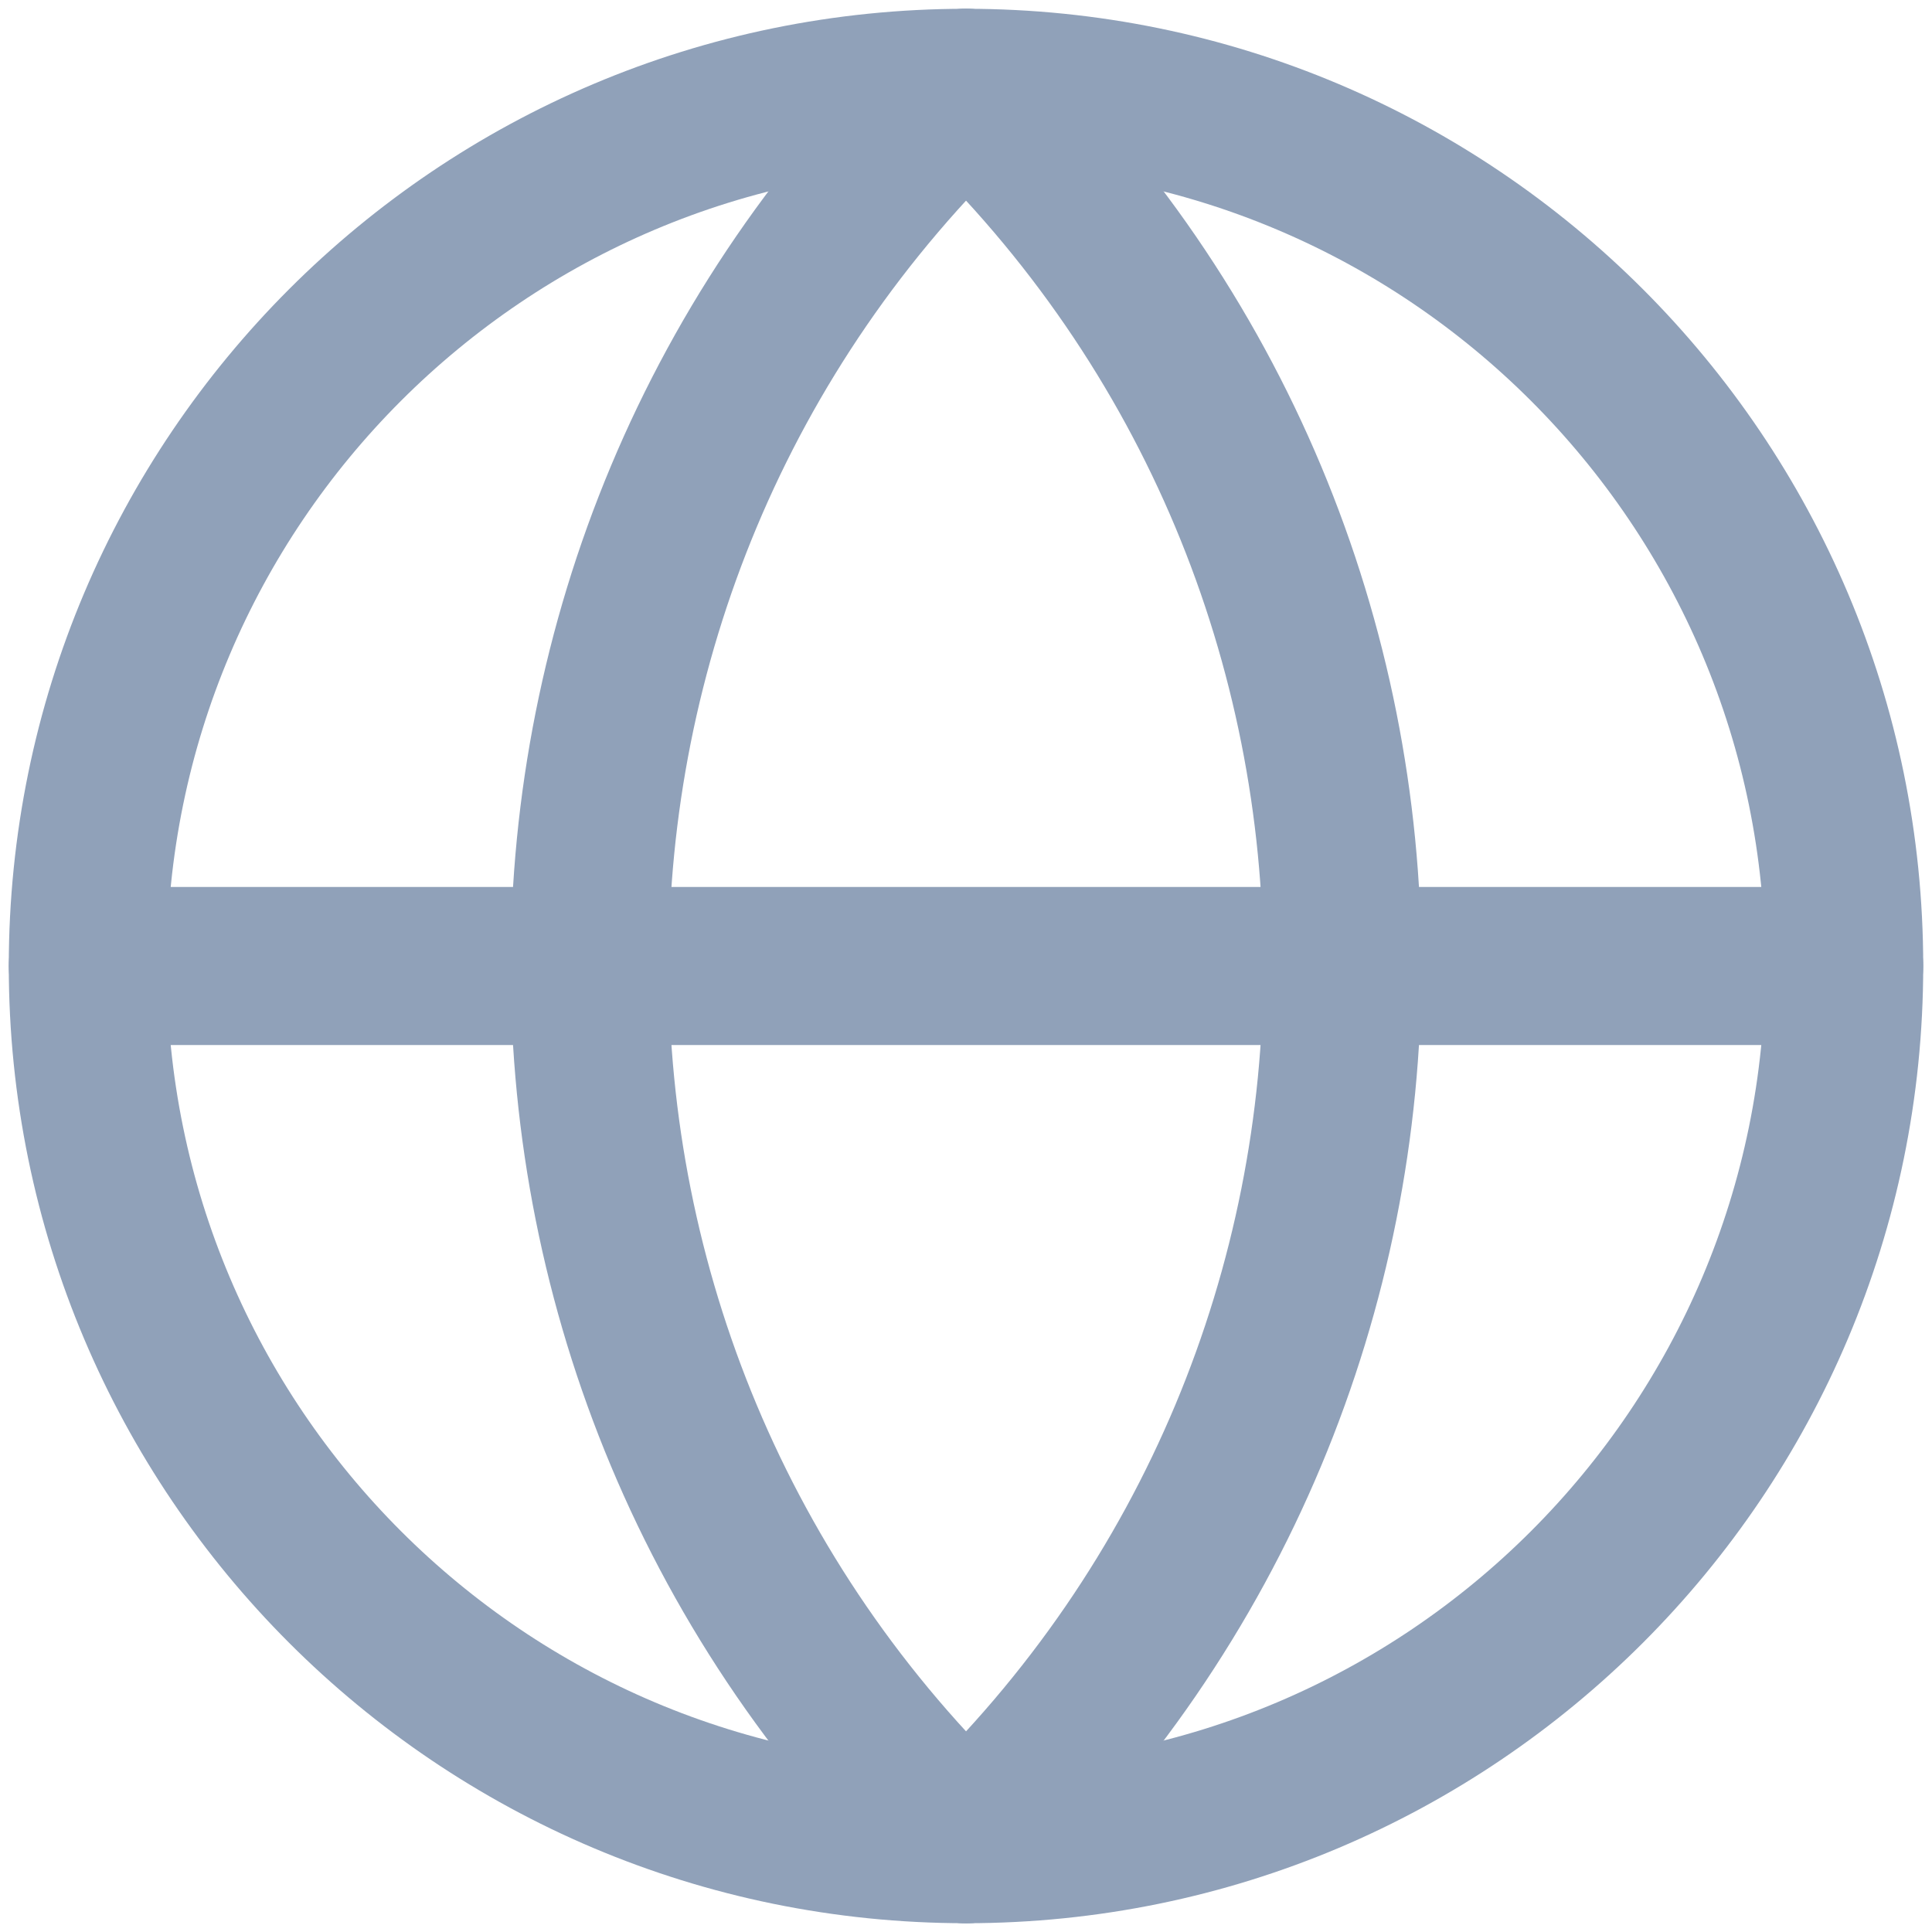 <svg width="22" height="22" viewBox="0 0 22 22" fill="none" xmlns="http://www.w3.org/2000/svg">
    <path d="M21 11H1" stroke="#90A1B9" stroke-width="1.8" stroke-linecap="round" stroke-linejoin="round"/>
    <path d="M11 21C16.714 15.558 16.714 6.442 11 1" stroke="#90A1B9" stroke-width="1.8" stroke-linecap="round" stroke-linejoin="round"/>
    <path d="M11.001 21C5.286 15.558 5.286 6.442 11.001 1" stroke="#90A1B9" stroke-width="1.8" stroke-linecap="round" stroke-linejoin="round"/>
    <path d="M11 21C16.523 21 21 16.523 21 11C21 5.477 16.523 1 11 1C5.477 1 1 5.477 1 11C1 16.523 5.477 21 11 21Z" stroke="#90A1B9" stroke-width="1.8" stroke-linecap="round" stroke-linejoin="round"/>
</svg>